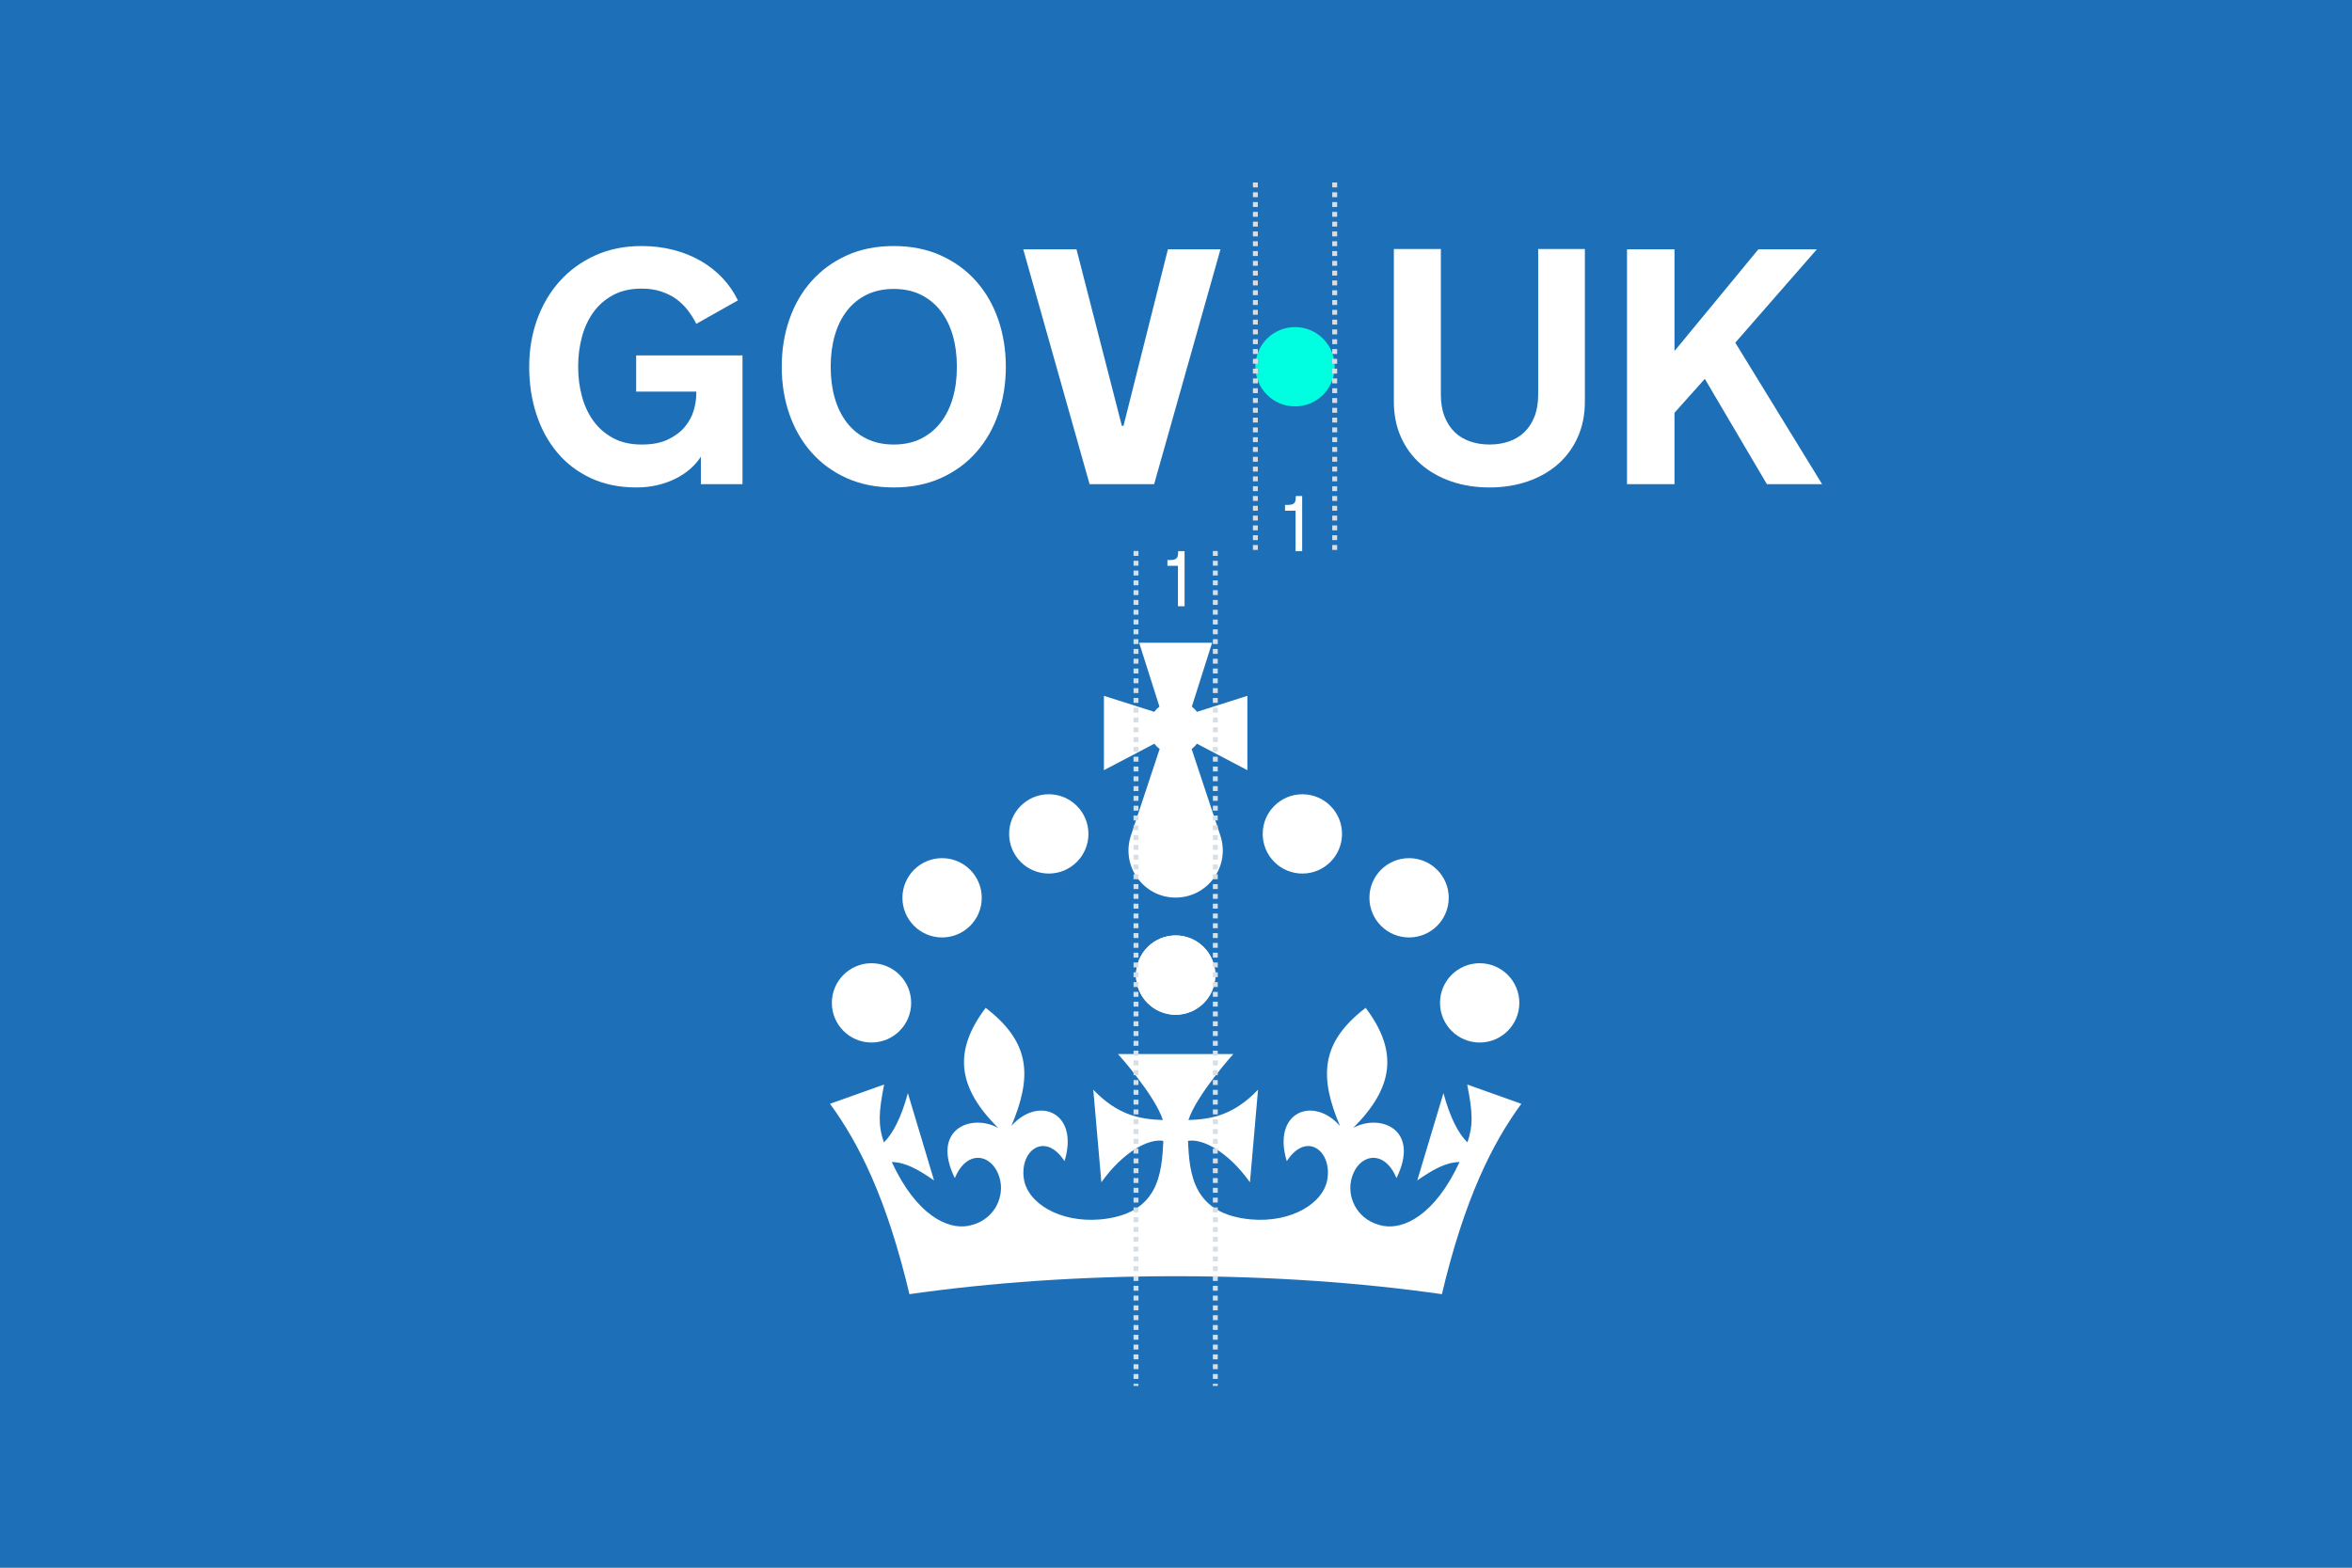 <svg width="1920" height="1280" viewBox="0 0 1920 1280" fill="none" xmlns="http://www.w3.org/2000/svg">
<rect x="0" y="0" width="1920" height="1280" fill="#333333" stroke="none"/>
<g clip-path="url(#clip0_1021_119)">
<rect width="1920" height="1280" fill="white"/>
<path d="M1920 0H0V1280H1920V0Z" fill="#1D70B8"/>
<path d="M1050.91 412.28C1052.34 412.28 1053.51 412.165 1054.41 411.935C1055.32 411.684 1056.02 411.297 1056.5 410.774C1057 410.251 1057.33 409.582 1057.49 408.766C1057.68 407.929 1057.77 406.914 1057.77 405.722V405H1063V450H1057.58V416.956H1049V412.28H1050.91Z" fill="white"/>
<path d="M954.906 457.281C956.345 457.281 957.511 457.165 958.414 456.935C959.317 456.684 960.016 456.297 960.509 455.774C960.998 455.251 961.329 454.582 961.491 453.766C961.675 452.929 961.77 451.914 961.77 450.722V450H967V495H961.586V461.956H953V457.281H954.906Z" fill="white"/>
<path d="M1057.18 331.809C1075.05 331.809 1089.55 317.315 1089.55 299.436C1089.55 281.557 1075.05 267.062 1057.18 267.062C1039.3 267.062 1024.8 281.557 1024.8 299.436C1024.8 317.315 1039.3 331.809 1057.18 331.809Z" fill="#00FFE0"/>
<path d="M471.981 299.972C471.981 308.172 473.006 316.064 475.058 323.641C477.105 331.218 480.225 337.904 484.418 343.698C488.609 349.495 493.955 354.153 500.465 357.674C506.974 361.194 514.731 362.958 523.736 362.958C532.741 362.958 539.583 361.576 545.335 358.813C551.083 356.05 555.676 352.595 559.109 348.447C562.538 344.302 564.945 339.824 566.33 335.01C567.711 330.196 568.4 325.738 568.4 321.635V319.764H519.323V290.212H606.111V395.319H572.147V372.851C569.74 376.597 566.751 380.007 563.188 383.083C559.621 386.157 555.61 388.789 551.149 390.971C546.69 393.156 541.808 394.874 536.506 396.122C531.202 397.369 525.562 397.993 519.592 397.993C505.593 397.993 493.158 395.452 482.282 390.37C471.406 385.288 462.244 378.292 454.801 369.376C447.357 360.463 441.697 350.031 437.817 338.083C433.94 326.139 432 313.258 432 299.436C432 285.614 434.162 272.85 438.487 260.86C442.811 248.871 448.961 238.438 456.943 229.568C464.923 220.697 474.548 213.701 485.826 208.573C497.104 203.445 509.74 200.882 523.739 200.882C532.832 200.882 541.458 201.93 549.614 204.024C557.772 206.12 565.216 209.106 571.947 212.982C578.676 216.859 584.627 221.543 589.8 227.024C594.967 232.504 599.161 238.592 602.372 245.278L568.404 264.397C566.353 260.298 563.946 256.487 561.182 252.963C558.416 249.445 555.232 246.411 551.622 243.87C548.01 241.329 543.888 239.324 539.254 237.854C534.616 236.384 529.445 235.646 523.742 235.646C514.738 235.646 506.981 237.41 500.471 240.93C493.962 244.451 488.615 249.109 484.425 254.906C480.234 260.7 477.115 267.408 475.064 275.032C473.013 282.655 471.987 290.526 471.987 298.632V299.972H471.981Z" fill="white"/>
<path d="M729.616 200.882C743.879 200.882 756.672 203.445 767.996 208.573C779.316 213.701 788.925 220.697 796.816 229.568C804.704 238.438 810.724 248.871 814.868 260.86C819.013 272.85 821.084 285.712 821.084 299.436C821.084 313.16 819.013 326.139 814.868 338.083C810.724 350.031 804.704 360.463 796.816 369.376C788.929 378.289 779.32 385.288 767.996 390.37C756.676 395.452 743.879 397.993 729.616 397.993C715.352 397.993 702.445 395.452 691.17 390.37C679.892 385.288 670.309 378.292 662.421 369.376C654.53 360.463 648.514 350.031 644.369 338.083C640.224 326.139 638.15 313.258 638.15 299.436C638.15 285.614 640.224 272.85 644.369 260.86C648.514 248.871 654.53 238.438 662.421 229.568C670.309 220.697 679.892 213.701 691.17 208.573C702.448 203.445 715.261 200.882 729.616 200.882ZM729.616 362.958C737.996 362.958 745.375 361.377 751.747 358.209C758.119 355.048 763.495 350.655 767.859 345.04C772.229 339.423 775.528 332.782 777.755 325.114C779.983 317.448 781.099 309.067 781.099 299.975V298.904C781.099 289.899 779.983 281.541 777.755 273.83C775.528 266.119 772.229 259.452 767.859 253.838C763.492 248.224 758.119 243.834 751.747 240.666C745.375 237.504 737.996 235.92 729.616 235.92C721.235 235.92 713.837 237.504 707.415 240.666C700.998 243.834 695.628 248.224 691.304 253.838C686.979 259.452 683.703 266.122 681.476 273.83C679.248 281.541 678.131 289.899 678.131 298.904V299.975C678.131 309.067 679.248 317.448 681.476 325.114C683.703 332.782 686.979 339.42 691.304 345.04C695.628 350.655 700.998 355.048 707.415 358.209C713.837 361.377 721.235 362.958 729.616 362.958Z" fill="white"/>
<path d="M889.462 395.321L835.303 203.562H878.765L915.81 347.715H917.145L953.387 203.562H996.31L942.151 395.321H889.462Z" fill="white"/>
<path d="M1215.94 362.96C1221.56 362.96 1226.8 362.137 1231.65 360.487C1236.51 358.837 1240.7 356.343 1244.22 352.998C1247.74 349.653 1250.53 345.424 1252.58 340.293C1254.63 335.168 1255.66 329.129 1255.66 322.176V203.291H1293.77V327.921C1293.77 338.621 1291.83 348.295 1287.96 356.94C1284.08 365.589 1278.7 372.944 1271.79 379.006C1264.89 385.071 1256.67 389.748 1247.14 393.047C1237.61 396.342 1227.19 397.995 1215.88 397.995C1204.57 397.995 1194.14 396.342 1184.61 393.047C1175.08 389.748 1166.84 385.067 1159.89 379.006C1152.94 372.944 1147.53 365.592 1143.65 356.94C1139.78 348.295 1137.85 338.617 1137.85 327.921V203.291H1176.22V322.173C1176.22 329.126 1177.25 335.165 1179.3 340.29C1181.35 345.42 1184.14 349.65 1187.66 352.995C1191.18 356.339 1195.37 358.834 1200.23 360.484C1205.09 362.133 1210.33 362.96 1215.94 362.96Z" fill="white"/>
<path d="M1328.16 203.562H1366.94V286.603L1435.41 203.562H1483.15L1416.56 279.783L1487.43 395.321H1442.37L1391.69 309.335L1366.94 337.015V395.321H1328.16V203.562Z" fill="white"/>
<path d="M856.149 713.253C874.029 713.253 888.523 698.761 888.523 680.88C888.523 663.001 874.029 648.507 856.149 648.507C838.27 648.507 823.775 663.001 823.775 680.88C823.775 698.761 838.27 713.253 856.149 713.253Z" fill="white"/>
<path d="M769.05 765.417C786.929 765.417 801.423 750.925 801.423 733.044C801.423 715.168 786.929 700.671 769.05 700.671C751.17 700.671 736.676 715.168 736.676 733.044C736.676 750.925 751.17 765.417 769.05 765.417Z" fill="white"/>
<path d="M711.438 851.206C729.317 851.206 743.812 836.714 743.812 818.833C743.812 800.957 729.317 786.46 711.438 786.46C693.559 786.46 679.064 800.957 679.064 818.833C679.064 836.714 693.559 851.206 711.438 851.206Z" fill="white"/>
<path d="M959.716 828.535C977.597 828.535 992.088 814.038 992.088 796.162C992.088 778.281 977.597 763.789 959.716 763.789C941.836 763.789 927.342 778.281 927.342 796.162C927.342 814.038 941.836 828.535 959.716 828.535Z" fill="white"/>
<path d="M1063.16 713.253C1081.04 713.253 1095.53 698.761 1095.53 680.88C1095.53 663.001 1081.04 648.507 1063.16 648.507C1045.28 648.507 1030.78 663.001 1030.78 680.88C1030.78 698.761 1045.28 713.253 1063.16 713.253Z" fill="white"/>
<path d="M1150.26 765.417C1168.14 765.417 1182.64 750.925 1182.64 733.044C1182.64 715.168 1168.14 700.671 1150.26 700.671C1132.38 700.671 1117.89 715.168 1117.89 733.044C1117.89 750.925 1132.38 765.417 1150.26 765.417Z" fill="white"/>
<path d="M1207.89 851.206C1225.77 851.206 1240.27 836.714 1240.27 818.833C1240.27 800.957 1225.77 786.46 1207.89 786.46C1190.02 786.46 1175.52 800.957 1175.52 818.833C1175.52 836.714 1190.02 851.206 1207.89 851.206Z" fill="white"/>
<path d="M959.716 828.535C977.597 828.535 992.088 814.038 992.088 796.162C992.088 778.281 977.597 763.789 959.716 763.789C941.836 763.789 927.342 778.281 927.342 796.162C927.342 814.038 941.836 828.535 959.716 828.535Z" fill="white"/>
<path d="M972.758 611.55C974.394 610.319 975.848 608.865 977.081 607.228L1018.26 628.847V568.148L977.138 581.201C975.941 579.596 974.517 578.162 972.928 576.937L989.479 524.811H929.931L946.483 576.937C944.889 578.155 943.476 579.59 942.271 581.201L901.146 568.148V628.847L942.329 607.228C943.558 608.865 945.013 610.319 946.654 611.55L923.192 682.288C914.933 707.191 933.474 732.868 959.706 732.868C985.934 732.868 1004.48 707.191 996.216 682.288L972.758 611.55Z" fill="white"/>
<path d="M1006.77 860.629C1006.77 860.629 976.705 894.09 970.143 914.505C989.824 913.886 1007.5 910.052 1026.96 889.736L1020.37 965.321C1002.46 940.191 981.451 929.357 969.807 931.529C970.989 958.614 973.821 991.338 1021.25 995.646C1054.35 998.519 1080.92 982.263 1083.68 962.153C1086.96 939.046 1066.14 923.76 1050.44 948.085C1038.17 907.834 1072.08 894.452 1093.86 919.37C1077.09 879.65 1077.53 851.431 1114.83 822.896C1141.58 858.462 1137.79 887.863 1104.62 920.964C1126.21 909.015 1159.75 921.588 1139.99 961.937C1129.68 936.838 1107.53 942.446 1102.88 964.036C1099.79 979.292 1109.04 997.235 1129.16 1000.92C1145.67 1003.94 1171.1 992.664 1191.48 948.766C1180.02 949.06 1169.96 954.848 1156.95 963.804L1178.33 892.538C1183.71 912.539 1190.6 925.674 1197.9 932.773C1202.8 918.374 1202.1 907.937 1197.72 885.506L1241.9 901.236C1218.43 933.258 1195.69 978.193 1177.04 1056.67C1111.3 1047.28 1037.71 1042.01 959.721 1042.01C881.745 1042.01 808.142 1047.29 742.4 1056.67C723.753 978.182 701.014 933.247 677.541 901.236L721.73 885.506C717.342 907.937 716.647 918.374 721.546 932.773C728.842 925.674 735.733 912.539 741.116 892.538L762.493 963.804C749.486 954.843 739.426 949.06 727.965 948.766C748.346 992.664 773.772 1003.94 790.282 1000.92C810.402 997.235 819.65 979.292 816.559 964.036C811.915 942.446 789.772 936.838 779.45 961.937C759.697 921.588 793.23 909.01 814.823 920.964C781.657 887.863 777.858 858.457 804.619 822.896C841.911 851.425 842.357 879.645 825.59 919.37C847.367 894.457 881.274 907.834 869 948.085C853.301 923.76 832.48 939.046 835.761 962.153C838.525 982.273 865.096 998.524 898.19 995.646C945.622 991.338 948.459 958.614 949.636 931.529C937.991 929.357 916.987 940.186 899.075 965.321L892.479 889.736C911.938 910.052 929.627 913.875 949.3 914.505C942.74 894.09 912.671 860.629 912.671 860.629H1006.8H1006.77Z" fill="white"/>
<path d="M1089.55 149V449.875" stroke="#D7DEE5" stroke-width="4" stroke-dasharray="4 4"/>
<path d="M992.094 449.875V1131.6" stroke="#D7DEE5" stroke-width="4" stroke-dasharray="4 4"/>
<path d="M1024.8 149V449.875" stroke="#D7DEE5" stroke-width="4" stroke-dasharray="4 4"/>
<path d="M927.344 449.875V1131.6" stroke="#D7DEE5" stroke-width="4" stroke-dasharray="4 4"/>
</g>
<defs>
<clipPath id="clip0_1021_119">
<rect width="1920" height="1280" fill="white"/>
</clipPath>
</defs>
</svg>
